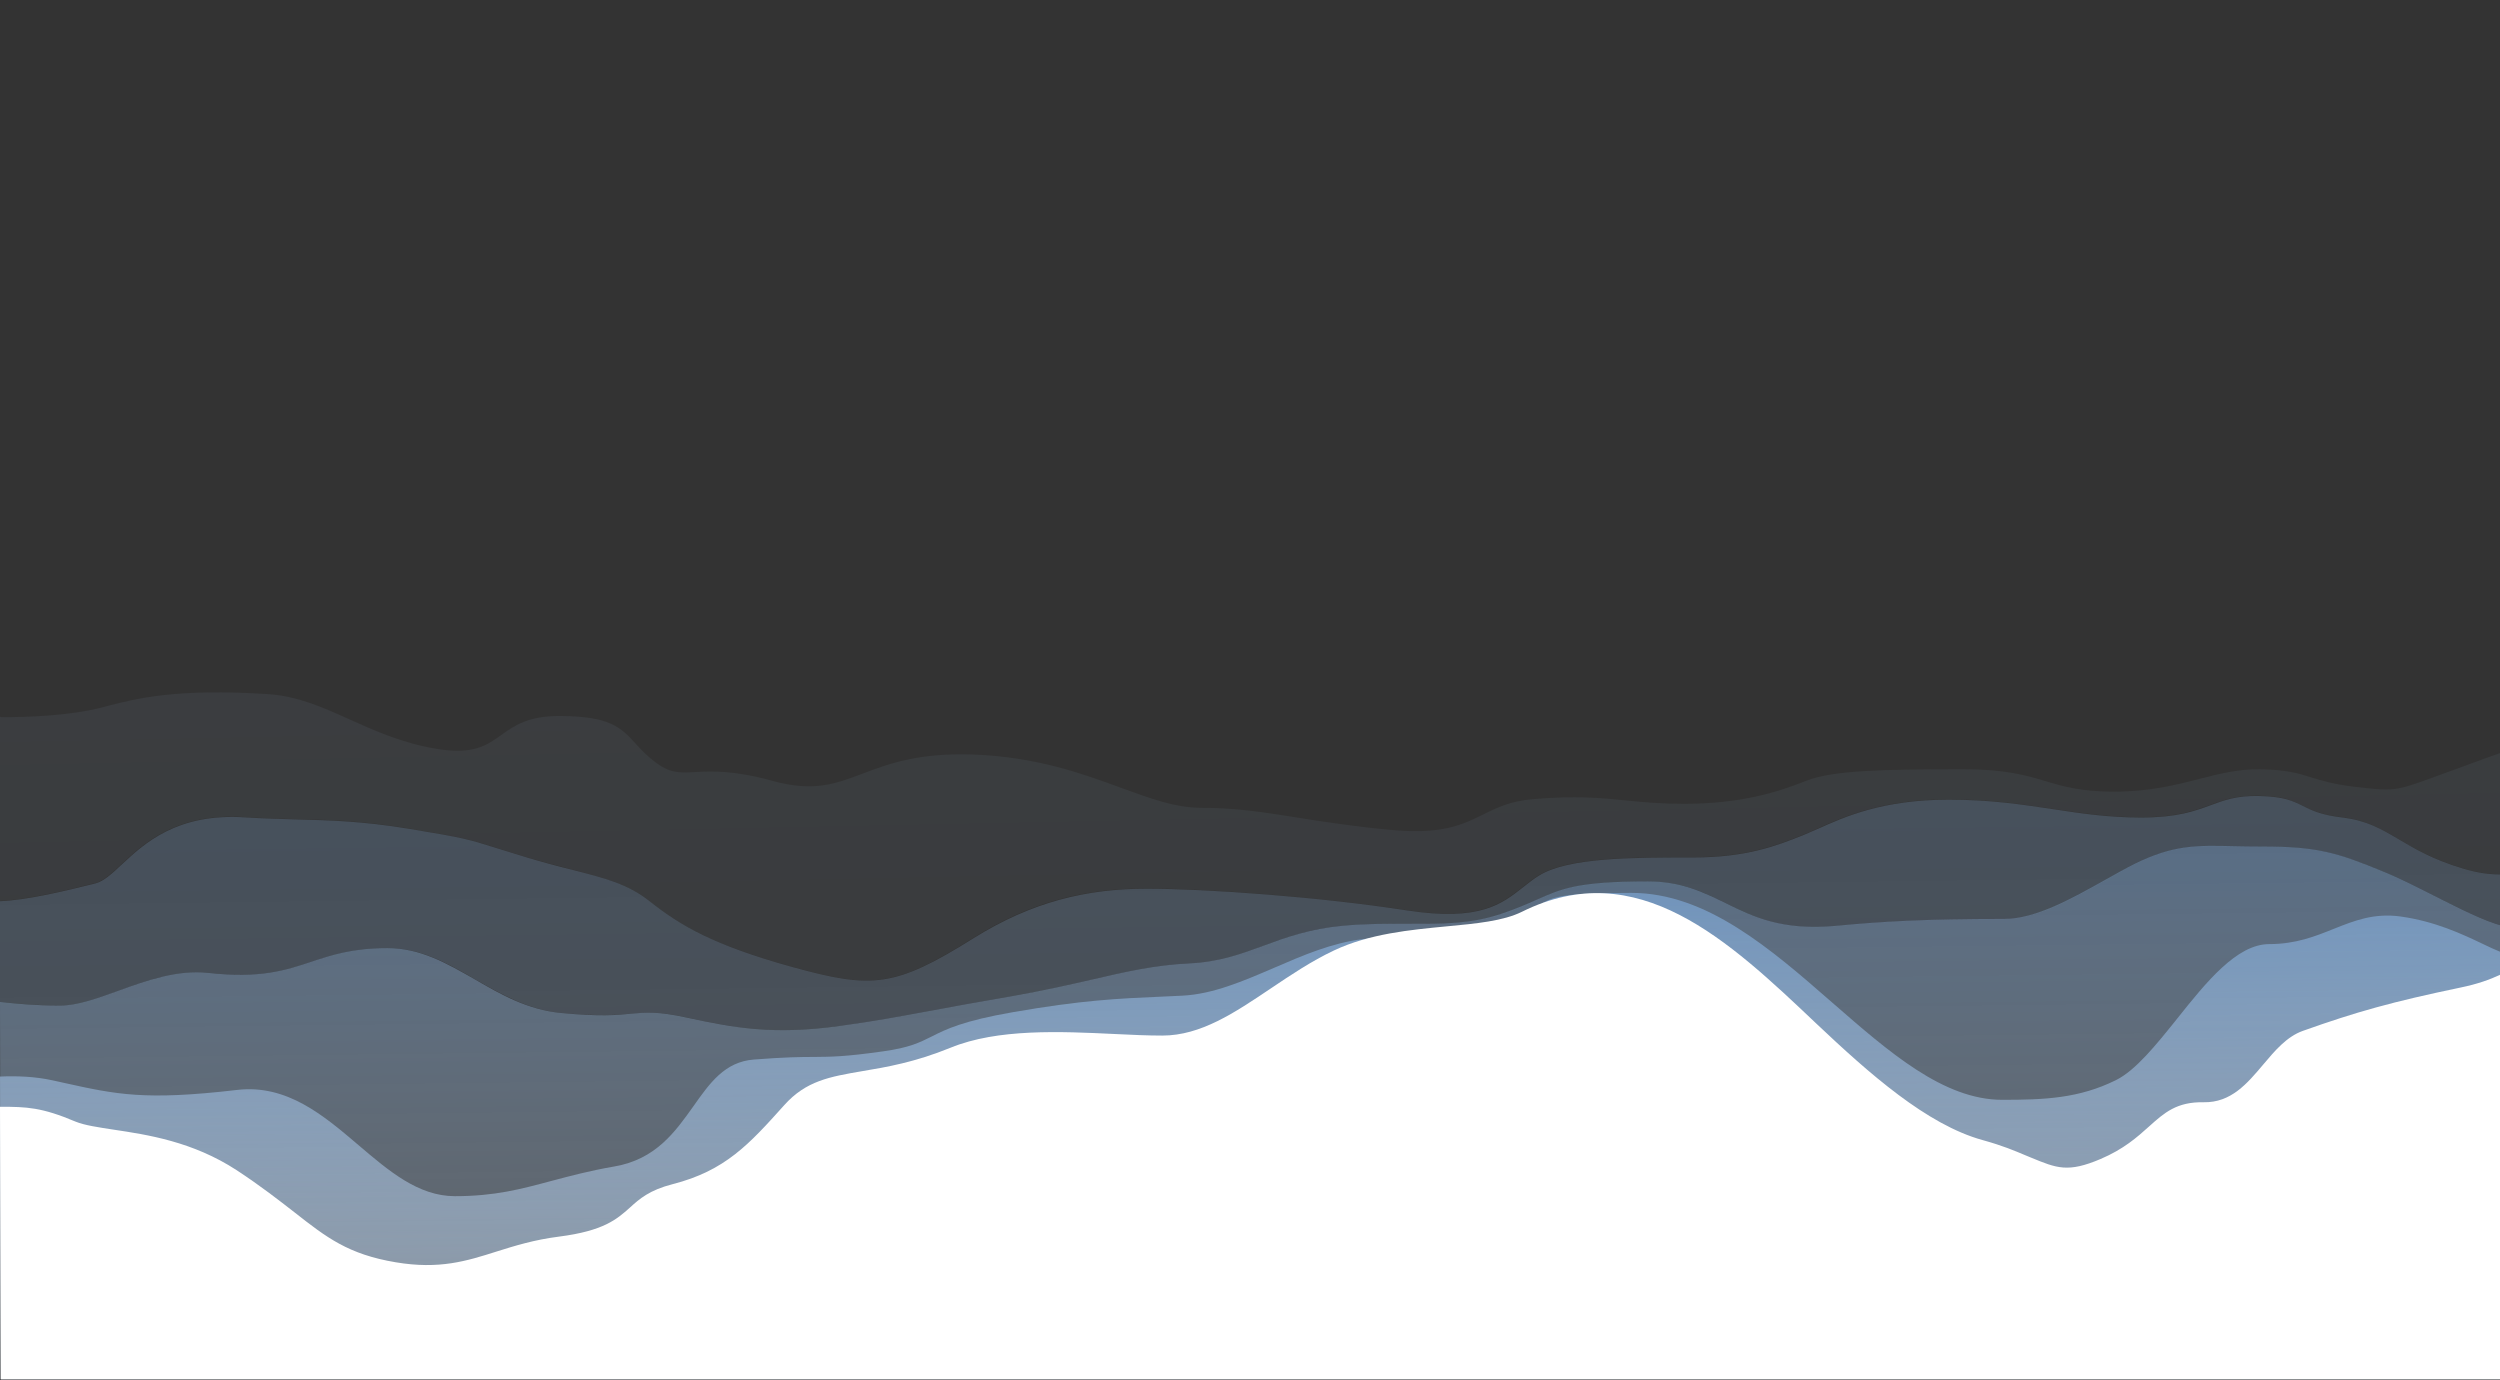 <?xml version="1.0" encoding="utf-8"?>
<!-- Generator: Adobe Illustrator 20.1.0, SVG Export Plug-In . SVG Version: 6.00 Build 0)  -->
<svg version="1.1" id="Layer_1" xmlns="http://www.w3.org/2000/svg" xmlns:xlink="http://www.w3.org/1999/xlink" x="0px" y="0px"
	 viewBox="0 0 1440 795" style="enable-background:new 0 0 1440 795;" xml:space="preserve">
<rect x="0" y="0" width="1440" height="795" fill="#333333" stroke="none"/>
<style type="text/css">
	.st0{fill:url(#SVGID_1_);fill-opacity:0.1;}
	.st1{fill:url(#SVGID_2_);fill-opacity:0.3;}
	.st2{fill:url(#SVGID_3_);fill-opacity:0.6;}
	.st3{fill:url(#SVGID_4_);}
	.st4{fill:#FFFFFF;}
</style>
<linearGradient id="SVGID_1_" gradientUnits="userSpaceOnUse" x1="715.266" y1="218.399" x2="741.197" y2="1514.399" gradientTransform="matrix(1 0 0 1 0 -24)">
	<stop  offset="0" style="stop-color:#7395BB"/>
	<stop  offset="1" style="stop-color:#FFFFFF;stop-opacity:0"/>
</linearGradient>
<path class="st0" d="M0,412.7c0.3,0.3,0.5,0.4,0.8,0.4c15.5,0,39.2-0.8,58.3-5.7l3.4-0.9c15.9-4.1,39.1-10.1,91.8-6.7
	c17.1,1.1,31.6,7.6,47.1,14.6c14.7,6.6,30.2,13.6,49.9,16.9c21.4,3.6,29.1-2,37.5-8c7.5-5.3,15.4-11,33.9-10.9
	c29,0.2,34.9,6.7,43.2,15.7c0.8,0.9,1.7,1.8,2.6,2.8c2.3,2.4,4.9,5,8.3,7.6c8.9,7,14.5,6.7,23.6,6.2s21.8-1.2,44.7,5.1
	c23.5,6.5,36.2,1.7,51.8-4.2c14.8-5.6,32.1-12.1,63.7-11c36.6,1.4,62.8,11,84.9,19.1c17,6.2,31.5,11.6,46.5,11.6
	c19.8,0,35.6,2.5,55.1,5.6c7.3,1.2,15.1,2.4,23.9,3.6c8.6,1.2,18,2.4,28.8,3.4c30.7,3.1,42.6-2.9,54.4-8.7
	c7.9-3.9,15.7-7.8,28.9-8.9c24.7-2.1,39.1-0.7,53.9,0.8c9.8,1,19.7,1.9,33,1.9c33.3,0,54.7-7,70.2-13.2c15.5-6.2,45.2-6.7,91-6.7
	c23.9,0,35.8,3.5,47.2,6.9c10.5,3.1,20.6,6,39.1,6c20.6,0,35.5-3.8,49.1-7.3c11.8-3,22.7-5.8,35.4-5.6c15.2,0.3,21.8,2.3,29.3,4.7
	c6,1.8,12.5,3.9,24.4,5.3c23.5,2.8,23.8,2.7,47.1-5.8c3.3-1.2,7-2.6,11.3-4.1c2-0.7,3.9-1.4,5.7-2.1l4.9-1.8
	c6.3-2.3,12-4.4,17.3-6.2v70.3c-6.7,0.4-14.4-0.5-23.8-3.4c-17.3-5.3-27.7-11.4-36.8-16.8c-9.9-5.9-18.3-10.8-32.3-12.5
	c-12.5-1.5-17.9-4.2-22.9-6.7c-5.7-2.9-10.8-5.4-25.3-5.7c-12.7-0.2-19.9,2.4-27.8,5.3c-9.2,3.4-19.3,7.1-40.1,7.1
	c-18.5,0-34.2-2.4-50.5-4.8c-17.8-2.7-36.3-5.5-60.2-5.5c-38.2,0-60.3,10-75.6,16.9h-0.1c-3,1.4-5.7,2.6-8.3,3.6
	c-15.5,6.2-32.7,12.8-63.1,12.8h-2.1c-32.8,0-69.7,0-86.6,10.3c-3.5,2.1-6.5,4.5-9.6,7c-12.2,9.6-24.8,19.6-66.6,13.2
	c-50.3-7.7-115.5-12.5-150-12.5s-66.1,7.3-99.9,28.6c-45.5,28.6-58.4,29.2-104.2,16.5c-45.8-12.6-64.3-23.8-82.1-37.8
	c-12.7-9.9-26-13.3-44.7-18.2c-7.7-2-16.3-4.2-26.1-7.1c-7.3-2.2-12.8-3.9-17.2-5.3c-16.8-5.3-18.6-5.8-50.6-11.2
	c-27.3-4.5-45.6-5-64.9-5.4c-9.3-0.2-18.9-0.5-29.7-1.2c-39.2-2.5-57.8,14.9-70.9,27.1c-5.8,5.4-10.5,9.8-15.4,11
	c-17.9,4.5-39.4,9.6-54.8,10.2V412.7H0z"/>
<linearGradient id="SVGID_2_" gradientUnits="userSpaceOnUse" x1="720.21" y1="493.613" x2="730.474" y2="1309.074" gradientTransform="matrix(1 0 0 1 0 -24)">
	<stop  offset="0" style="stop-color:#7395BB"/>
	<stop  offset="1" style="stop-color:#FFFFFF;stop-opacity:0"/>
</linearGradient>
<path class="st1" d="M0,577.1v-58c15.4-0.6,36.8-5.7,54.8-10.2c4.9-1.2,9.6-5.6,15.4-11c13.1-12.2,31.7-29.6,70.9-27.1
	c10.9,0.7,20.4,0.9,29.7,1.2c19.3,0.5,37.6,0.9,64.9,5.4c32,5.3,33.8,5.9,50.6,11.2c4.4,1.4,9.9,3.1,17.2,5.3
	c4.3,1.3,8.3,2.4,12.2,3.5c5,1.4,9.6,2.5,13.9,3.6c18.8,4.8,32.1,8.2,44.7,18.2c17.8,14,36.3,25.1,82.1,37.8
	c45.8,12.6,58.7,12,104.2-16.5c33.9-21.2,65.4-28.6,99.9-28.6s99.7,4.7,150,12.5c41.8,6.4,54.4-3.6,66.6-13.2c3.1-2.4,6.1-4.9,9.6-7
	c16.9-10.3,53.8-10.3,86.6-10.3h2.1c30.4,0,47.6-6.6,63.1-12.8c2.5-1,5.3-2.3,8.3-3.6h0.1c15.3-6.9,37.3-16.9,75.6-16.9
	c23.9,0,42.4,2.8,60.2,5.5c16.3,2.5,32,4.8,50.5,4.8c20.8,0,30.9-3.7,40.1-7.1c7.9-2.9,15.1-5.6,27.8-5.3
	c14.6,0.3,19.7,2.9,25.3,5.7c5,2.5,10.3,5.2,22.9,6.7c14,1.7,22.3,6.6,32.3,12.5c9.1,5.4,19.5,11.6,36.8,16.8
	c9.4,2.9,17.1,3.7,23.8,3.4v30c-11-3-25.3-10.2-39.8-17.5c-10-5.1-20.1-10.2-29.2-13.9c-26.9-11.1-38.1-14.5-70.2-14.5
	c-5.9,0-11.2-0.1-16.1-0.2c-21.6-0.5-34.8-0.8-57.1,10.2c-5.4,2.7-11.3,6-17.5,9.5c-18.4,10.4-39.4,22.2-57.6,22.2
	c-45.8,0-70.8,1.5-97,4c-31,3-47.5-5.2-63.5-13.1c-12.9-6.4-25.4-12.5-44.8-12.5c-40.5,0-49.8,4.2-64.1,10.6
	c-5.4,2.4-11.6,5.2-20.4,8.1c-17.6,5.9-34.3,5.8-53.4,5.7c-11.8-0.1-24.5-0.1-38.8,1.2c-18.4,1.7-31.6,6.6-44.3,11.2
	c-13.1,4.8-25.7,9.5-43.1,10.3c-20.1,1-36.6,4.8-56.4,9.4c-13,3-27.5,6.4-45.3,9.4c-20.9,3.6-35.6,6.3-47.8,8.6h-0.1
	c-18.5,3.4-31.2,5.8-51.5,8.6c-38.7,5.4-61.3,1.1-88.6-4.8c-16.7-3.6-23.1-3-31.8-2.2c-8.1,0.7-18.1,1.6-40.2-0.4
	c-19.4-1.8-34.8-10.8-49.9-19.4c-15.8-9.2-31.2-18-50.3-18c-20,0-32,4-43.9,7.9c-14.8,4.9-29.4,9.7-59.1,6.4c-18-2-35.8,4.4-52,10.3
	c-12.2,4.4-23.5,8.5-33.5,8.5C19.9,579.1,9.2,578.1,0,577.1L0,577.1z"/>
<linearGradient id="SVGID_3_" gradientUnits="userSpaceOnUse" x1="719.572" y1="520.614" x2="725.781" y2="1045.742" gradientTransform="matrix(1 0 0 1 0 -24)">
	<stop  offset="0" style="stop-color:#7395BB"/>
	<stop  offset="1" style="stop-color:#FFFFFF;stop-opacity:0"/>
</linearGradient>
<path class="st2" d="M0,577.1c9.2,1,19.9,2.1,34.7,2.1c9.9,0,21.3-4.1,33.5-8.5c16.2-5.9,34-12.3,52-10.3
	c29.7,3.3,44.3-1.5,59.1-6.4c11.8-3.9,23.8-7.9,43.9-7.9c19.1,0,34.4,8.9,50.3,18c15,8.7,30.5,17.6,49.9,19.4
	c22.1,2.1,32.1,1.2,40.2,0.4c8.7-0.8,15.1-1.4,31.8,2.2c27.4,5.9,50,10.2,88.6,4.8c20.3-2.8,33-5.2,51.5-8.6h0.1
	c12.2-2.3,26.8-5,47.8-8.6c17.8-3.1,32.2-6.4,45.3-9.4c19.8-4.6,36.3-8.4,56.4-9.4c17.4-0.8,30-5.5,43.1-10.3
	c12.7-4.7,26.4-9.6,44.8-11.3c13.8-1.3,25.7-1.2,37.1-1.2h1.2c19.1,0.1,35.8,0.2,53.4-5.7c8.9-3,15-5.7,20.4-8.1
	c14.3-6.4,23.6-10.6,64.1-10.6c19.4,0,31.9,6.2,44.8,12.5c16,7.9,32.5,16,63.5,13.1c26.2-2.5,51.2-4,97-4
	c18.2,0,39.2-11.9,57.6-22.2c6.2-3.5,12.1-6.8,17.5-9.5c22.3-11,35.5-10.7,57.1-10.2c4.9,0.1,10.2,0.2,16.1,0.2
	c32.1,0,43.3,3.4,70.2,14.5c9.1,3.7,19.2,8.8,29.2,13.9c14.5,7.3,28.8,14.6,39.8,17.5v23.4h1l-3,237.6H0.4L0,577.1z"/>
<linearGradient id="SVGID_4_" gradientUnits="userSpaceOnUse" x1="720.079" y1="545.756" x2="725.424" y2="1026.811" gradientTransform="matrix(1 0 0 1 0 -24)">
	<stop  offset="0" style="stop-color:#7395BB"/>
	<stop  offset="1" style="stop-color:#FFFFFF;stop-opacity:0"/>
</linearGradient>
<path class="st3" d="M0,620.1c9.6-0.4,19.9-0.1,30.4,2.2l6.3,1.4c30.3,6.7,46.7,10.3,99.9,4.1c28.6-3.3,49.6,14.5,69.9,31.8
	C224,674.5,241,689,262,689c23,0,38.1-4.1,55.3-8.7c10.6-2.8,22-5.9,36.5-8.4c24-4.1,35.2-20.1,45.6-34.7
	c9.4-13.3,18-25.6,34.8-26.9c18-1.4,27.1-1.5,34.7-1.5c10.1-0.1,17.6-0.1,39.6-3.2c15.3-2.1,21.2-5.1,28.2-8.6c8.3-4.2,18-9,46.8-14
	c39.8-6.9,59.6-7.8,86.9-9c3.4-0.2,7-0.3,10.7-0.5c17.7-0.9,35-8.4,52.7-16c16.6-7.2,33.6-14.5,51.4-16.6c4.3-0.5,8.6-1,12.8-1.4
	c2.5-0.2,5.1-0.5,7.5-0.7l9.9-0.9c24.1-2.1,44.6-3.9,58.4-9.9c5.6-2.4,9-4.5,11.9-6.2c8.4-5.1,12.3-7.5,54-7.5
	c43.3,0,80.3,32.3,115.8,63.3c32.7,28.5,64,55.9,97.8,55.9c24.4,0,44.1-0.8,65.4-11.3c11.4-5.6,23.2-20.3,35.3-35.4
	c16.8-21.1,34.4-43,53.1-43c15.3,0,26.5-4.5,37.2-8.8c11.8-4.7,23.1-9.2,38.4-7.1c20,2.8,35.4,10.1,47.4,15.8
	c3.5,1.7,6.7,3.2,9.7,4.4c0.8,0.3,1.6,0.7,2.4,0.9v8h1l-3.2,237.5H0.4L0,620.1z"/>
<path class="st4" d="M0,637.5l0.4,157H1440v-233c-5.8,2.7-12.9,5.3-22.6,7.3c-39.7,8.3-60.1,14-91,25c-9.2,3.3-16,11.3-22.8,19.4
	c-9.2,10.9-18.5,22-34.3,21.7c-15.5-0.3-22.6,6-31.5,14c-6.8,6.1-14.5,13-27.9,18.7c-18.8,8-25.2,5.3-40-0.8
	c-1.1-0.5-2.2-0.9-3.4-1.4c-6.2-2.6-12.6-5.4-24.5-8.7c-32.2-8.9-65.2-38.2-95.9-67.2c-50.5-47.9-102.9-97.4-169.5-64.3
	c-10.7,5.3-26.2,6.8-43.4,8.4c-20.9,2-44.4,4.2-64.9,13.9c-12.9,6.1-24.8,14.1-36.4,21.9c-20.7,13.9-40.2,27.1-62.4,27.1
	c-8.3,0-17.5-0.4-27.4-0.9c-31.1-1.5-67.5-3.2-94.6,7.9c-20.6,8.4-37.1,11.2-50.9,13.5c-18.6,3.2-32.3,5.5-44.9,19.6
	c-20.2,22.5-33.9,37.7-64.3,45.5c-13.3,3.4-19,8.4-24.6,13.5c-7.5,6.7-15.1,13.4-40.8,16.7c-14.3,1.8-25.5,5.3-36,8.6
	c-17.3,5.5-32.9,10.4-58,6.2c-27.4-4.6-39.8-14.2-58.4-28.8c-8.9-6.9-19.2-15-33.2-24.2c-25.4-16.6-51.6-20.5-70.9-23.4
	c-9.1-1.4-16.7-2.5-21.9-4.6C24,637.8,15.5,637.5,0,637.5L0,637.5z"/>
</svg>
